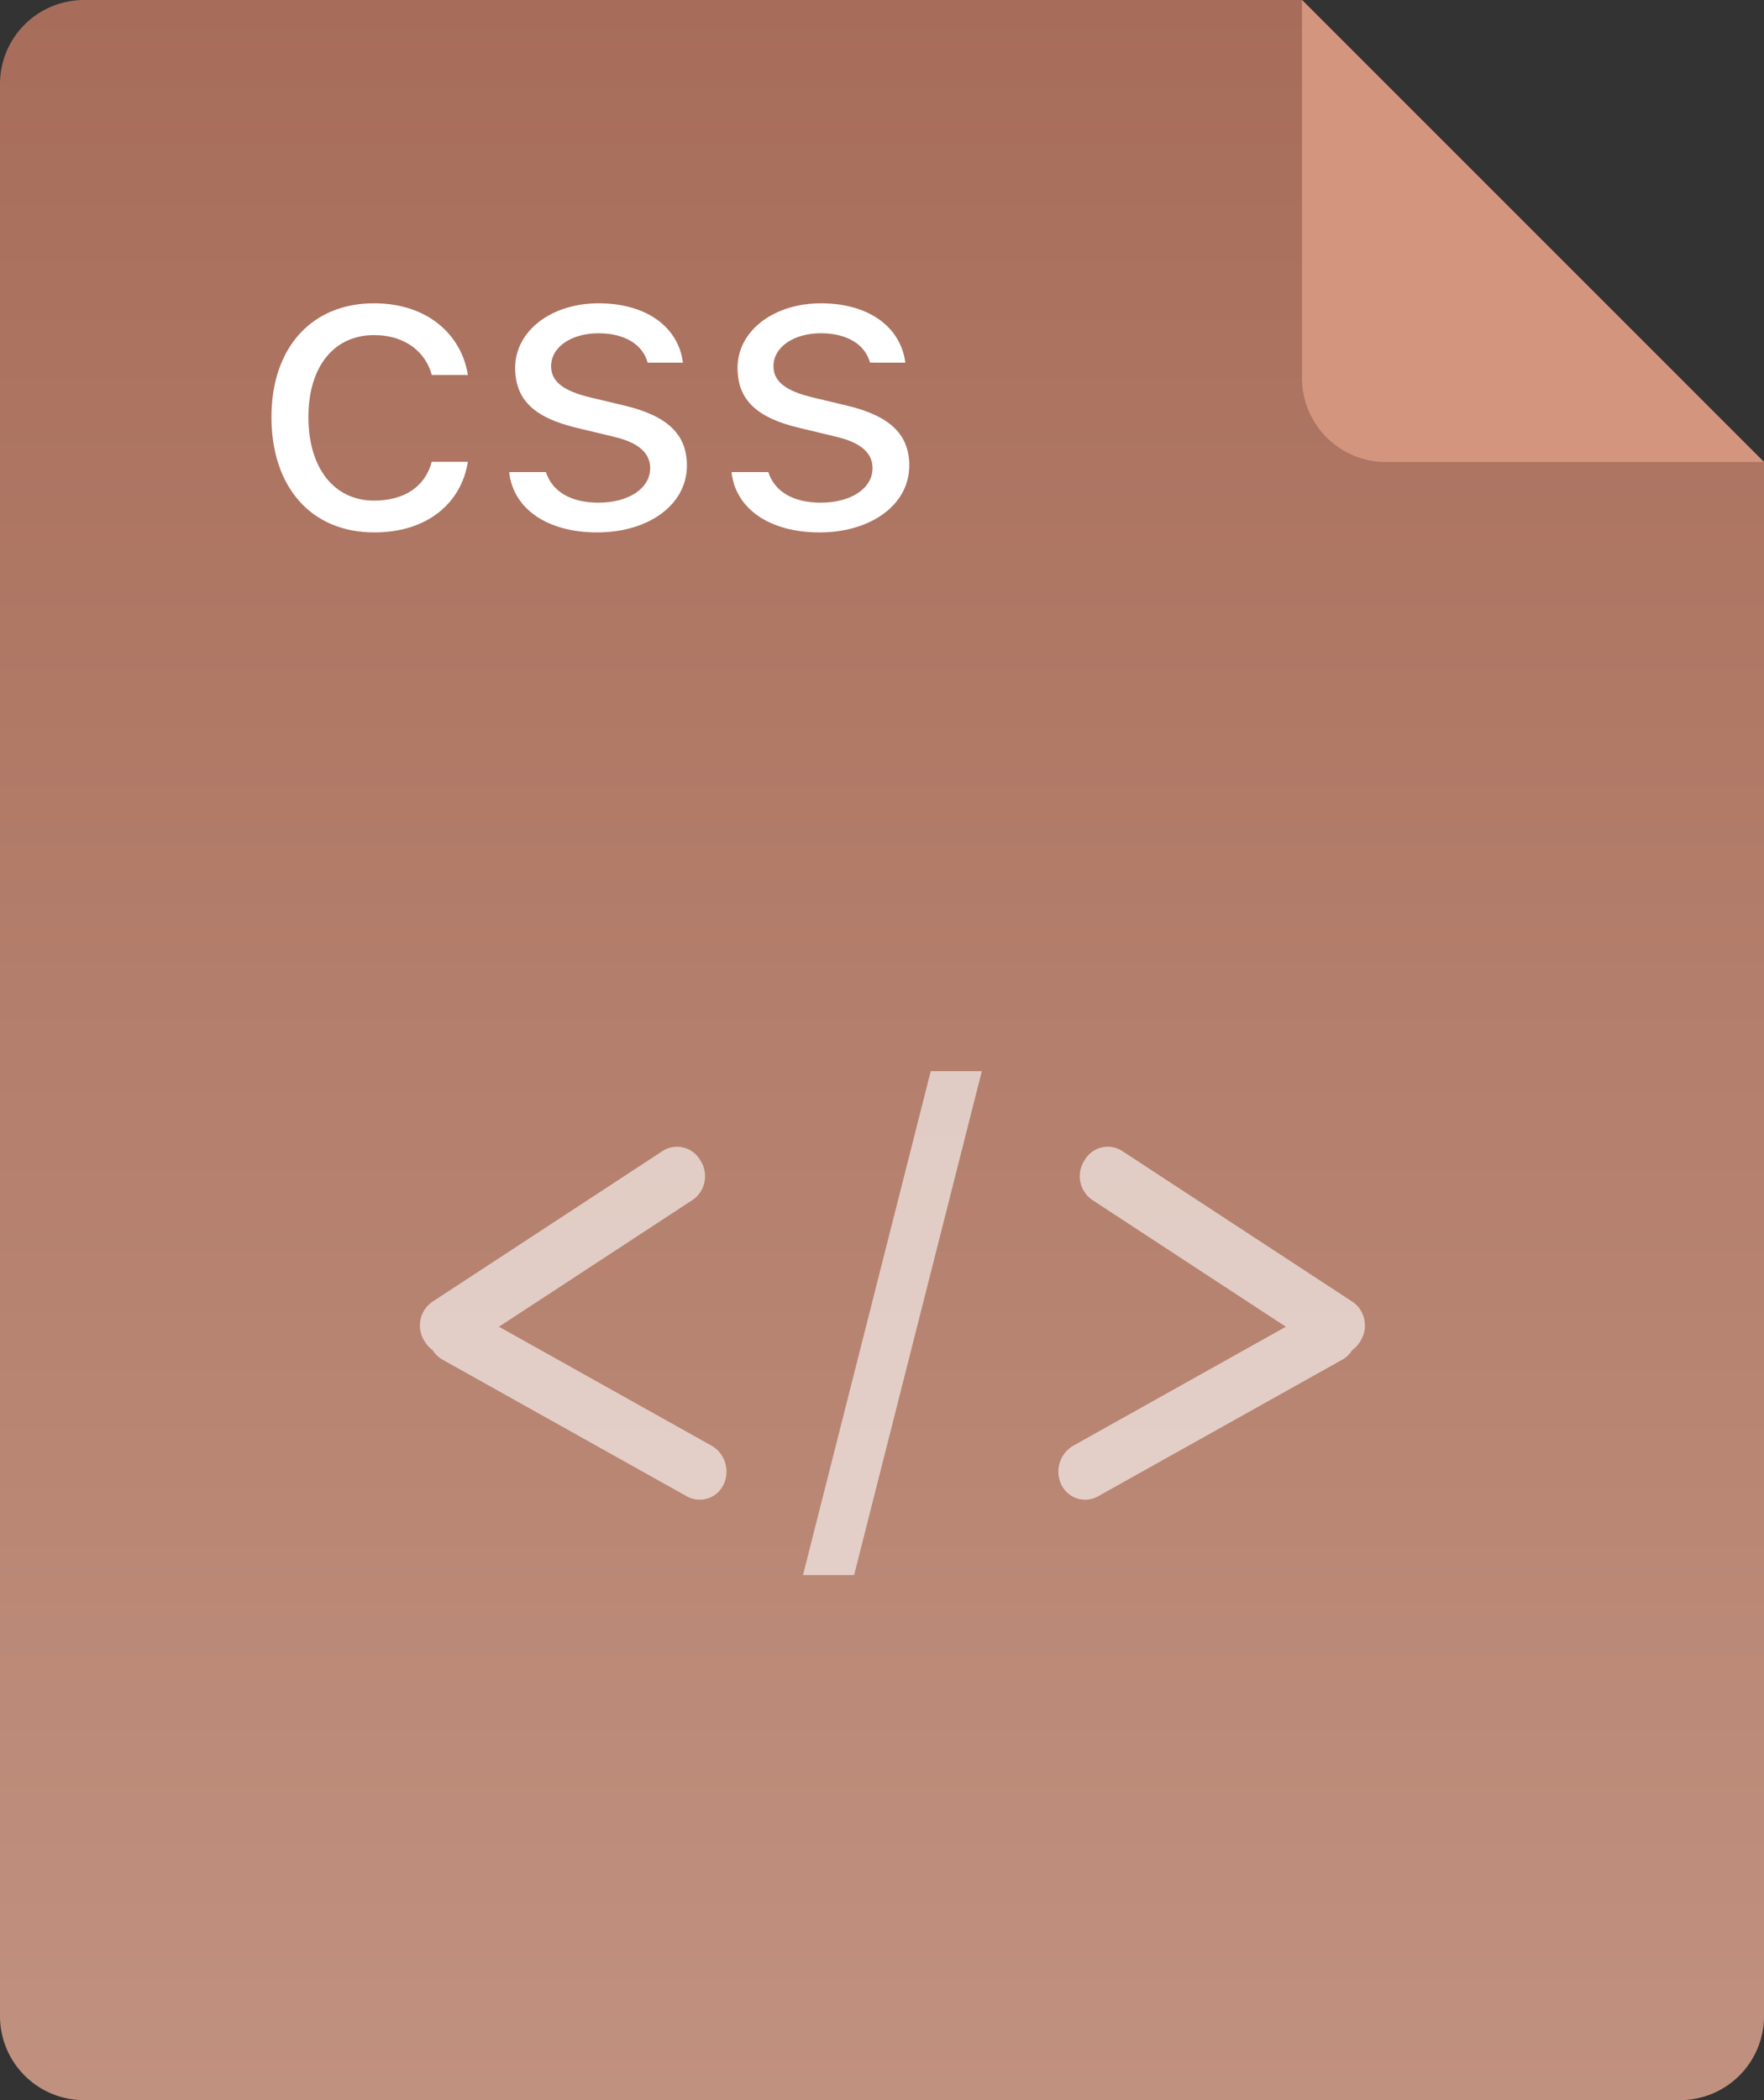 <svg xmlns="http://www.w3.org/2000/svg" width="84" height="100"><rect width="100%" height="100%" fill="#333333" stroke="none"/><defs><linearGradient id="a" x1="0%" x2="0%" y1="100%" y2="0%"><stop offset="0%" stop-color="#C1917F"/><stop offset="100%" stop-color="#A76D5A"/></linearGradient></defs><path fill="url(#a)" fill-rule="evenodd" d="M84 22v74a4 4 0 0 1-4 4H4a4 4 0 0 1-4-4V4a4 4 0 0 1 4-4h58l22 22z"/><path fill="#D4957F" fill-rule="evenodd" d="M84 22H66a4 4 0 0 1-4-4V0l22 22z"/><path fill="#FFF" fill-rule="evenodd" d="M64.796 63.83l-.039.064a1.31 1.31 0 0 1-.362.388c-.118.179-.264.34-.46.45l-11.639 6.512a1.254 1.254 0 0 1-1.756-.552 1.426 1.426 0 0 1 .571-1.855l10.122-5.663-9.212-6.032a1.37 1.37 0 0 1-.402-1.851l.039-.064a1.27 1.27 0 0 1 1.787-.417l10.948 7.169c.605.396.785 1.225.403 1.851zM38.238 74.999l6.083-23.994h2.433l-6.083 23.994h-2.433zm-5.541-3.755l-11.64-6.512a1.357 1.357 0 0 1-.46-.45 1.32 1.32 0 0 1-.361-.388l-.039-.064a1.37 1.37 0 0 1 .402-1.851l10.949-7.169a1.27 1.27 0 0 1 1.787.417l.039.064c.382.626.202 1.455-.403 1.851l-9.211 6.032 10.121 5.663c.643.359.899 1.19.572 1.855a1.254 1.254 0 0 1-1.756.552z" opacity=".6"/><path fill="#FFF" fill-rule="evenodd" d="M39.087 15.869c-1.266 0-2.255.636-2.255 1.574 0 .724.593 1.173 1.849 1.476l1.642.392c2.007.479 2.976 1.339 2.976 2.854 0 1.887-1.849 3.187-4.272 3.187-2.373 0-4.004-1.124-4.192-2.874h1.75c.287.89 1.137 1.457 2.502 1.457 1.434 0 2.462-.675 2.462-1.643 0-.723-.554-1.212-1.691-1.486l-1.829-.44c-1.998-.479-2.908-1.329-2.908-2.854 0-1.75 1.711-3.07 3.976-3.07 2.234 0 3.787 1.095 4.014 2.825H41.43c-.227-.84-1.058-1.398-2.343-1.398zm-10.995 3.05l1.642.392c2.007.479 2.976 1.339 2.976 2.854 0 1.887-1.849 3.187-4.272 3.187-2.373 0-4.005-1.124-4.192-2.874h1.75c.287.89 1.137 1.457 2.502 1.457 1.434 0 2.462-.675 2.462-1.643 0-.723-.554-1.212-1.691-1.486l-1.829-.44c-1.998-.479-2.908-1.329-2.908-2.854 0-1.75 1.711-3.07 3.976-3.07 2.234 0 3.787 1.095 4.014 2.825h-1.681c-.227-.84-1.058-1.398-2.343-1.398-1.266 0-2.255.636-2.255 1.574 0 .724.593 1.173 1.849 1.476zm-10.281 4.918c1.433 0 2.432-.655 2.749-1.848h1.72c-.306 1.936-1.898 3.363-4.46 3.363-2.986 0-4.894-2.141-4.894-5.494 0-3.285 1.898-5.416 4.885-5.416 2.59 0 4.173 1.535 4.469 3.412h-1.72c-.277-1.046-1.217-1.897-2.749-1.897-1.919 0-3.125 1.516-3.125 3.901 0 2.434 1.226 3.979 3.125 3.979z"/></svg>
